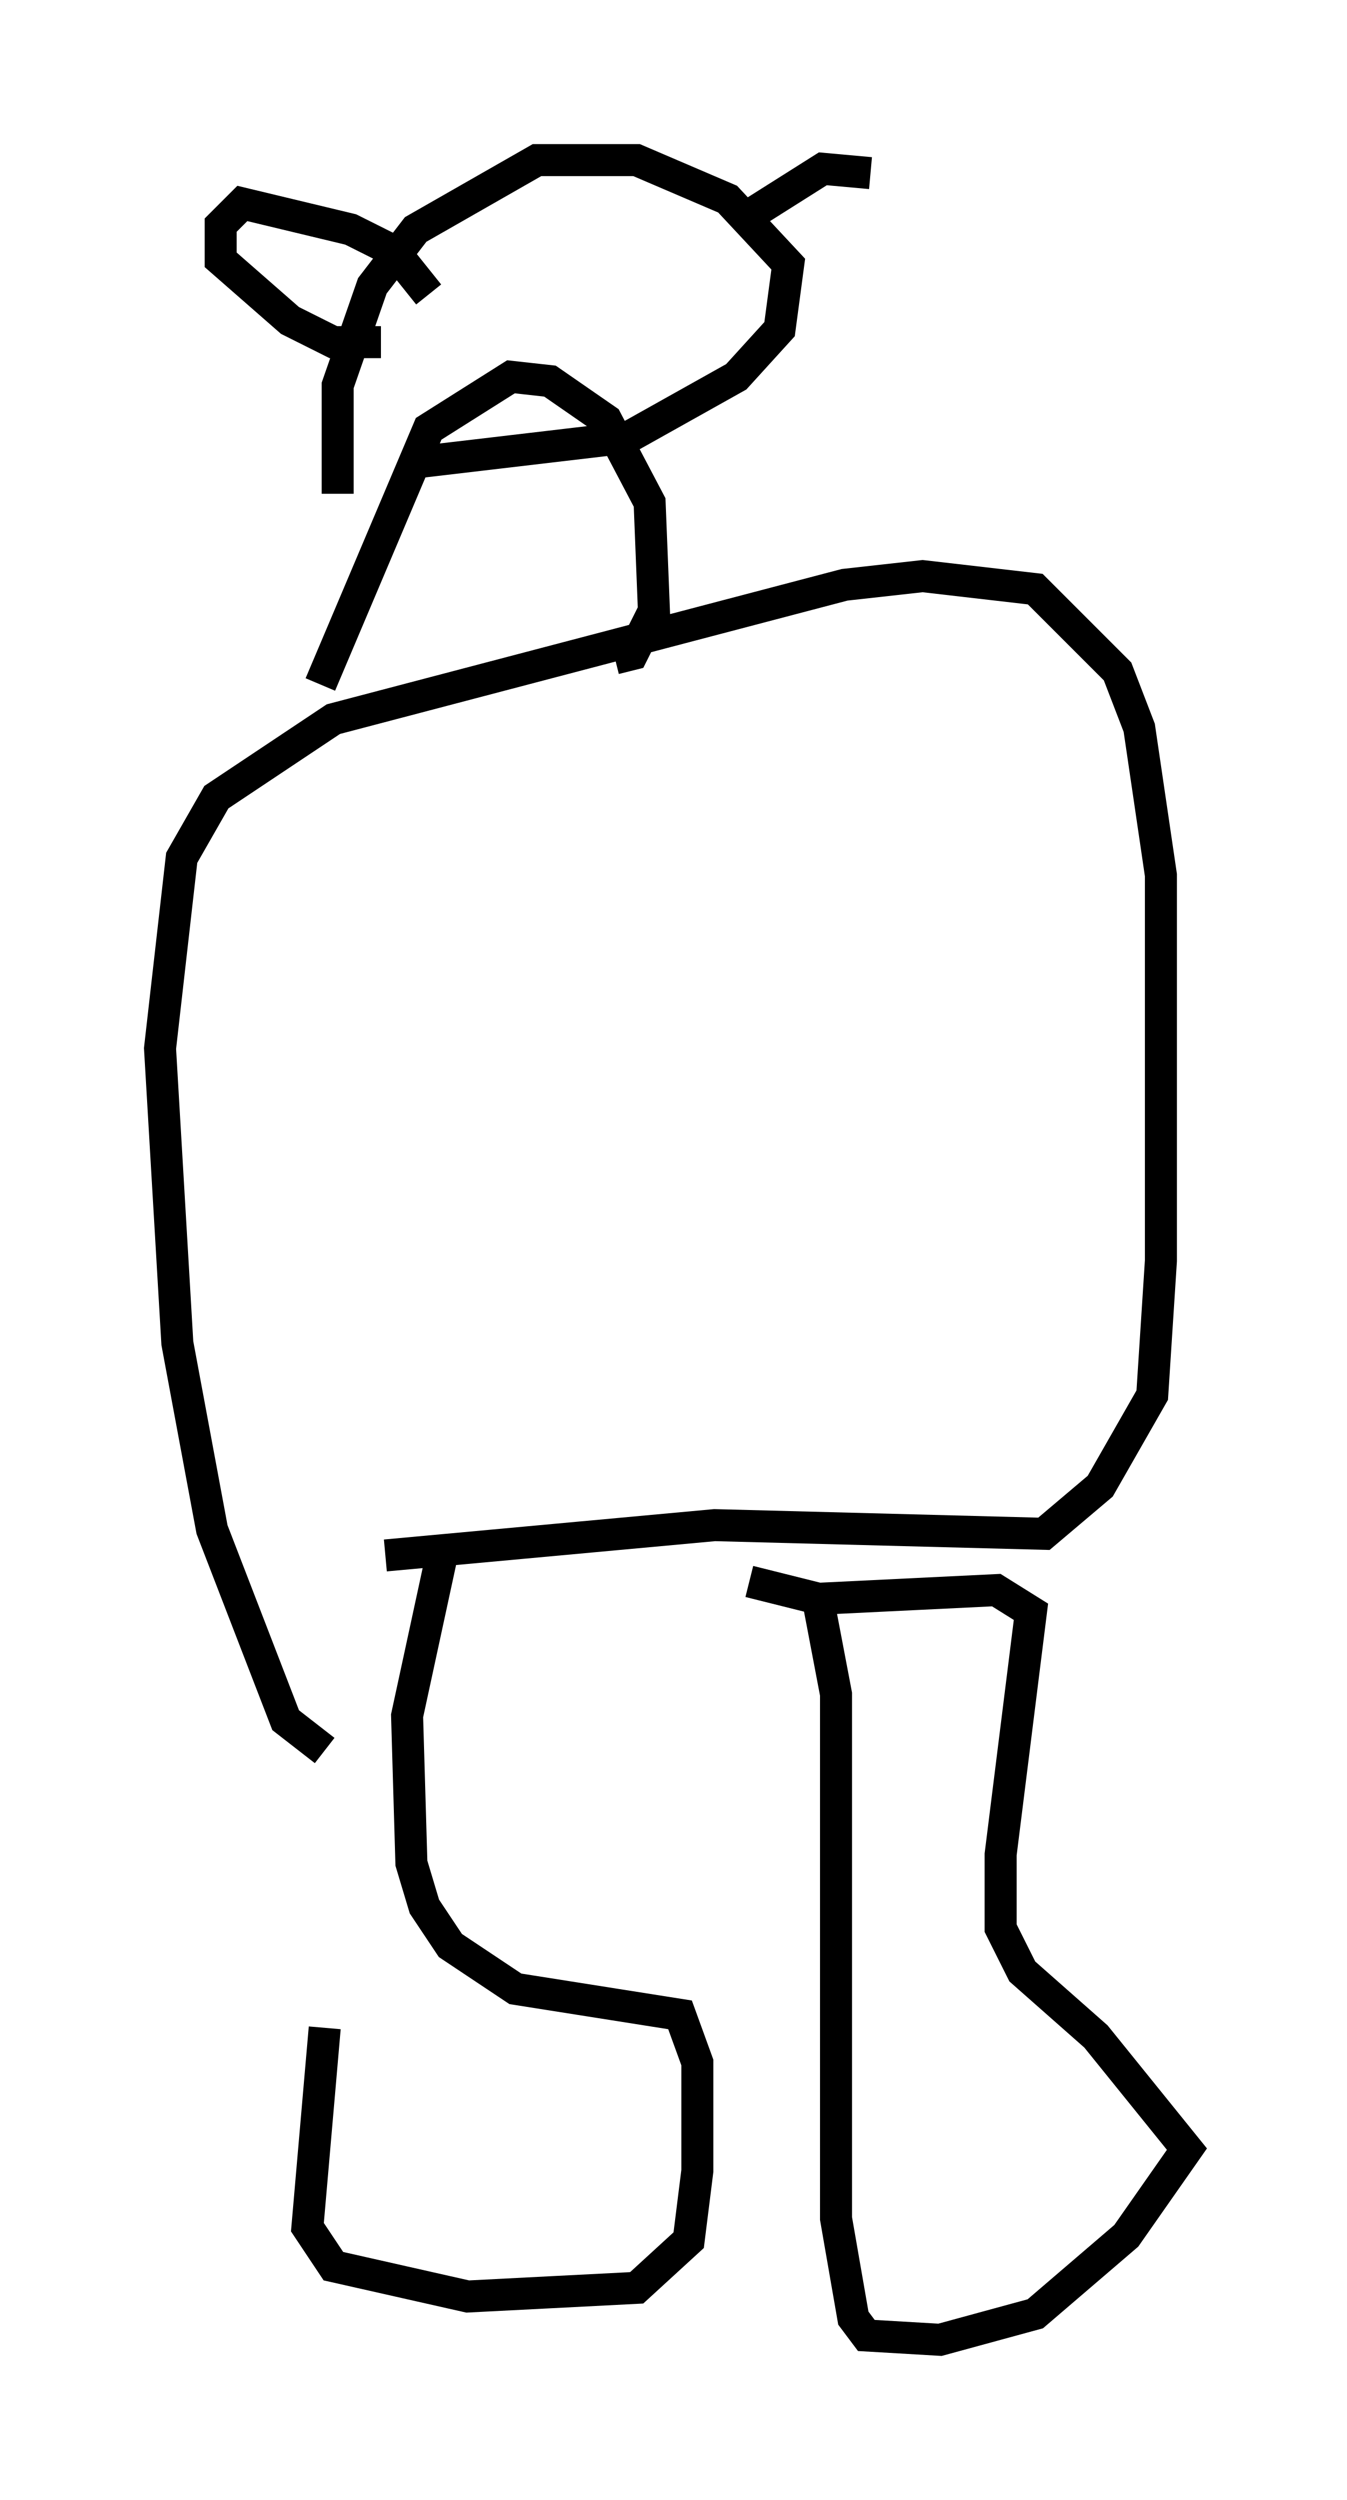 <?xml version="1.0" encoding="utf-8" ?>
<svg baseProfile="full" height="78.064" version="1.1" width="42.07" xmlns="http://www.w3.org/2000/svg" xmlns:ev="http://www.w3.org/2001/xml-events" xmlns:xlink="http://www.w3.org/1999/xlink"><defs /><rect fill="white" height="78.064" width="42.07" x="0" y="0" /><path d="M13.931, 48.301 m-3.789, 15.02 l-0.541, 6.225 0.812, 1.218 l4.195, 0.947 5.277, -0.271 l1.624, -1.488 0.271, -2.165 l0.0, -3.383 -0.541, -1.488 l-5.142, -0.812 -2.03, -1.353 l-0.812, -1.218 -0.406, -1.353 l-0.135, -4.601 1.083, -5.007 m11.773, 1.488 l0.541, 2.842 0.0, 16.373 l0.541, 3.112 0.406, 0.541 l2.3, 0.135 2.977, -0.812 l2.842, -2.436 1.894, -2.706 l-2.842, -3.518 -2.3, -2.03 l-0.677, -1.353 0.0, -2.3 l0.947, -7.578 -1.083, -0.677 l-5.548, 0.271 -2.165, -0.541 m-11.367, -0.812 l10.284, -0.947 10.284, 0.271 l1.759, -1.488 1.624, -2.842 l0.271, -4.195 0.0, -12.043 l-0.677, -4.601 -0.677, -1.759 l-2.571, -2.571 -3.518, -0.406 l-2.436, 0.271 -15.967, 4.195 l-3.654, 2.436 -1.083, 1.894 l-0.677, 5.954 0.541, 9.202 l1.083, 5.819 2.3, 5.954 l1.218, 0.947 m-0.135, -33.288 l3.383, -7.984 2.571, -1.624 l1.218, 0.135 1.759, 1.218 l1.353, 2.571 0.135, 3.383 l-0.677, 1.353 -0.541, 0.135 m-8.66, -5.142 l0.0, -3.383 1.083, -3.112 l1.353, -1.759 3.789, -2.165 l3.112, 0.0 2.842, 1.218 l1.894, 2.03 -0.271, 2.03 l-1.353, 1.488 -3.383, 1.894 l-6.901, 0.812 m0.677, -5.277 l-1.083, -1.353 -1.353, -0.677 l-3.383, -0.812 -0.677, 0.677 l0.0, 1.083 2.165, 1.894 l1.353, 0.677 1.488, 0.0 m11.231, -3.789 l2.571, -1.624 1.488, 0.135 " fill="none" stroke="black" stroke-width="1" /></svg>